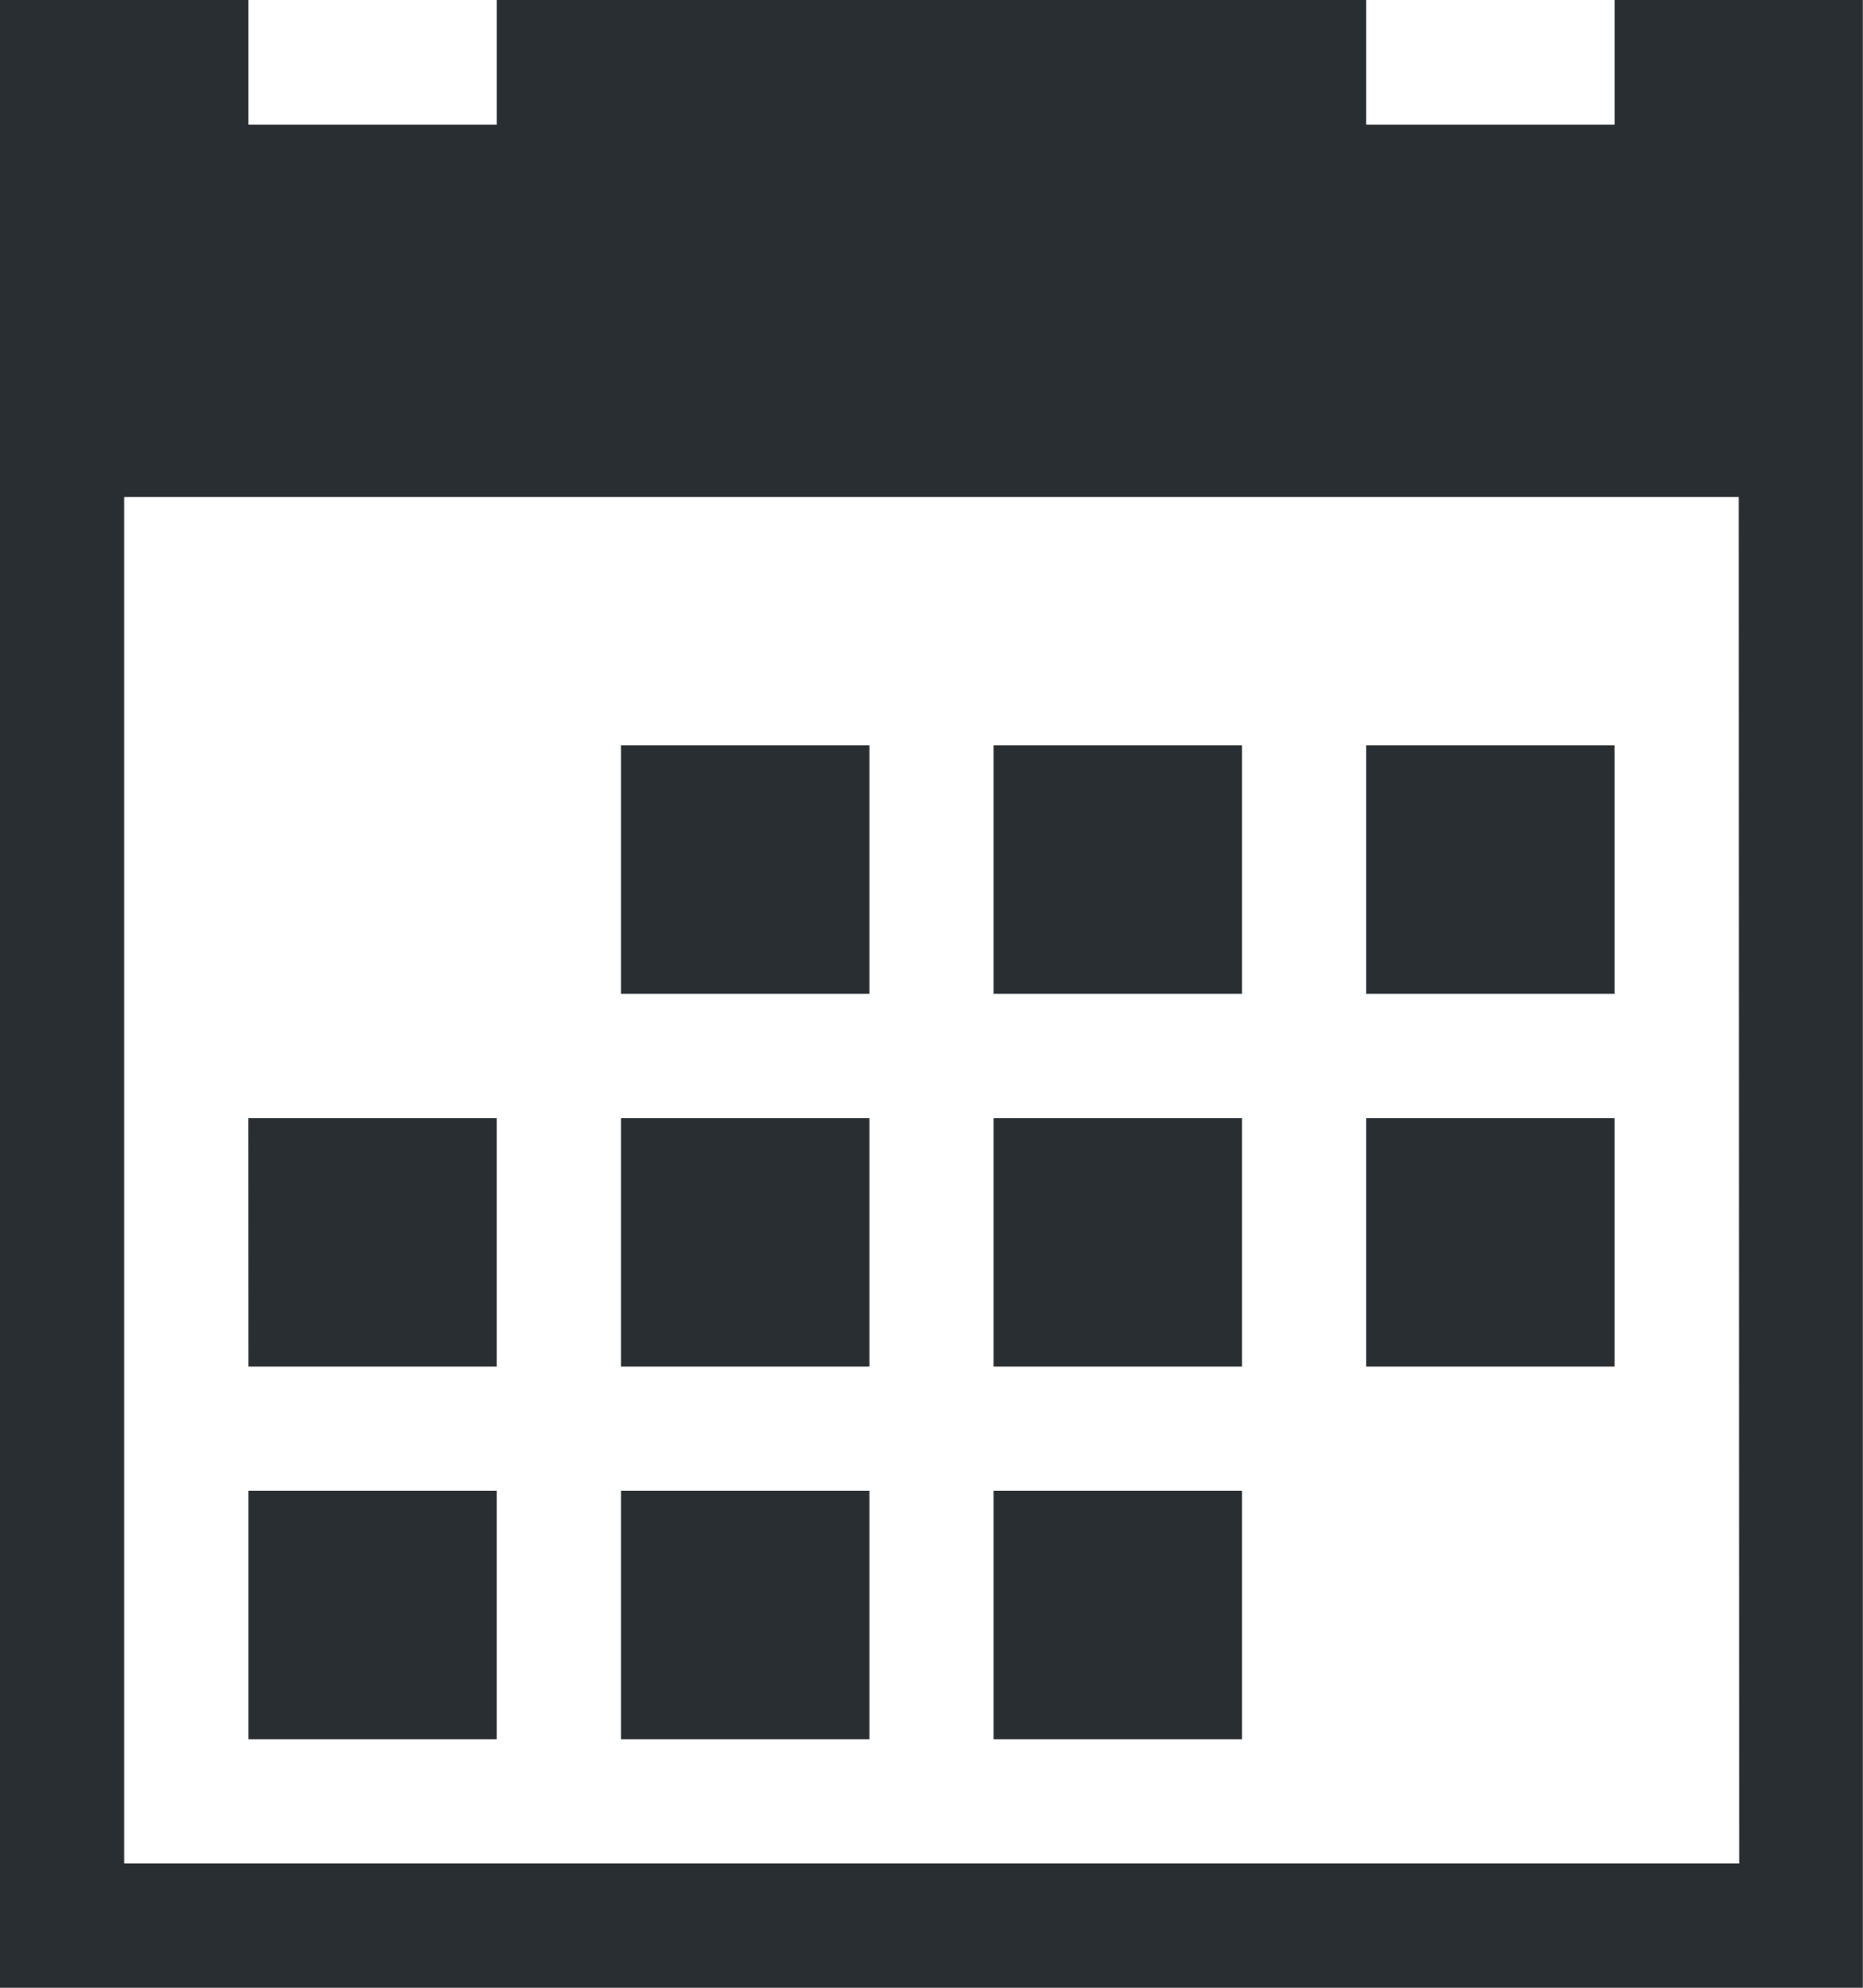 <svg xmlns="http://www.w3.org/2000/svg" width="25.431" height="27.127" viewBox="0 0 25.431 27.127">
  <path id="Icon_metro-calendar" data-name="Icon metro-calendar" d="M11.048,12.1h3.391v3.391H11.048Zm5.086,0h3.391v3.391H16.134Zm5.086,0h3.391v3.391H21.22ZM5.962,22.273H9.352v3.391H5.962Zm5.086,0h3.391v3.391H11.048Zm5.086,0h3.391v3.391H16.134Zm-5.086-5.086h3.391v3.391H11.048Zm5.086,0h3.391v3.391H16.134Zm5.086,0h3.391v3.391H21.22Zm-15.259,0H9.352v3.391H5.962ZM24.611,1.928v1.7H21.22v-1.7H9.352v1.7H5.962v-1.7H2.571V29.055H28V1.928H24.611Zm1.7,25.431H4.266V8.71h22.04Z" transform="translate(-2.571 -1.928)" fill="#292e32"/>
</svg>
